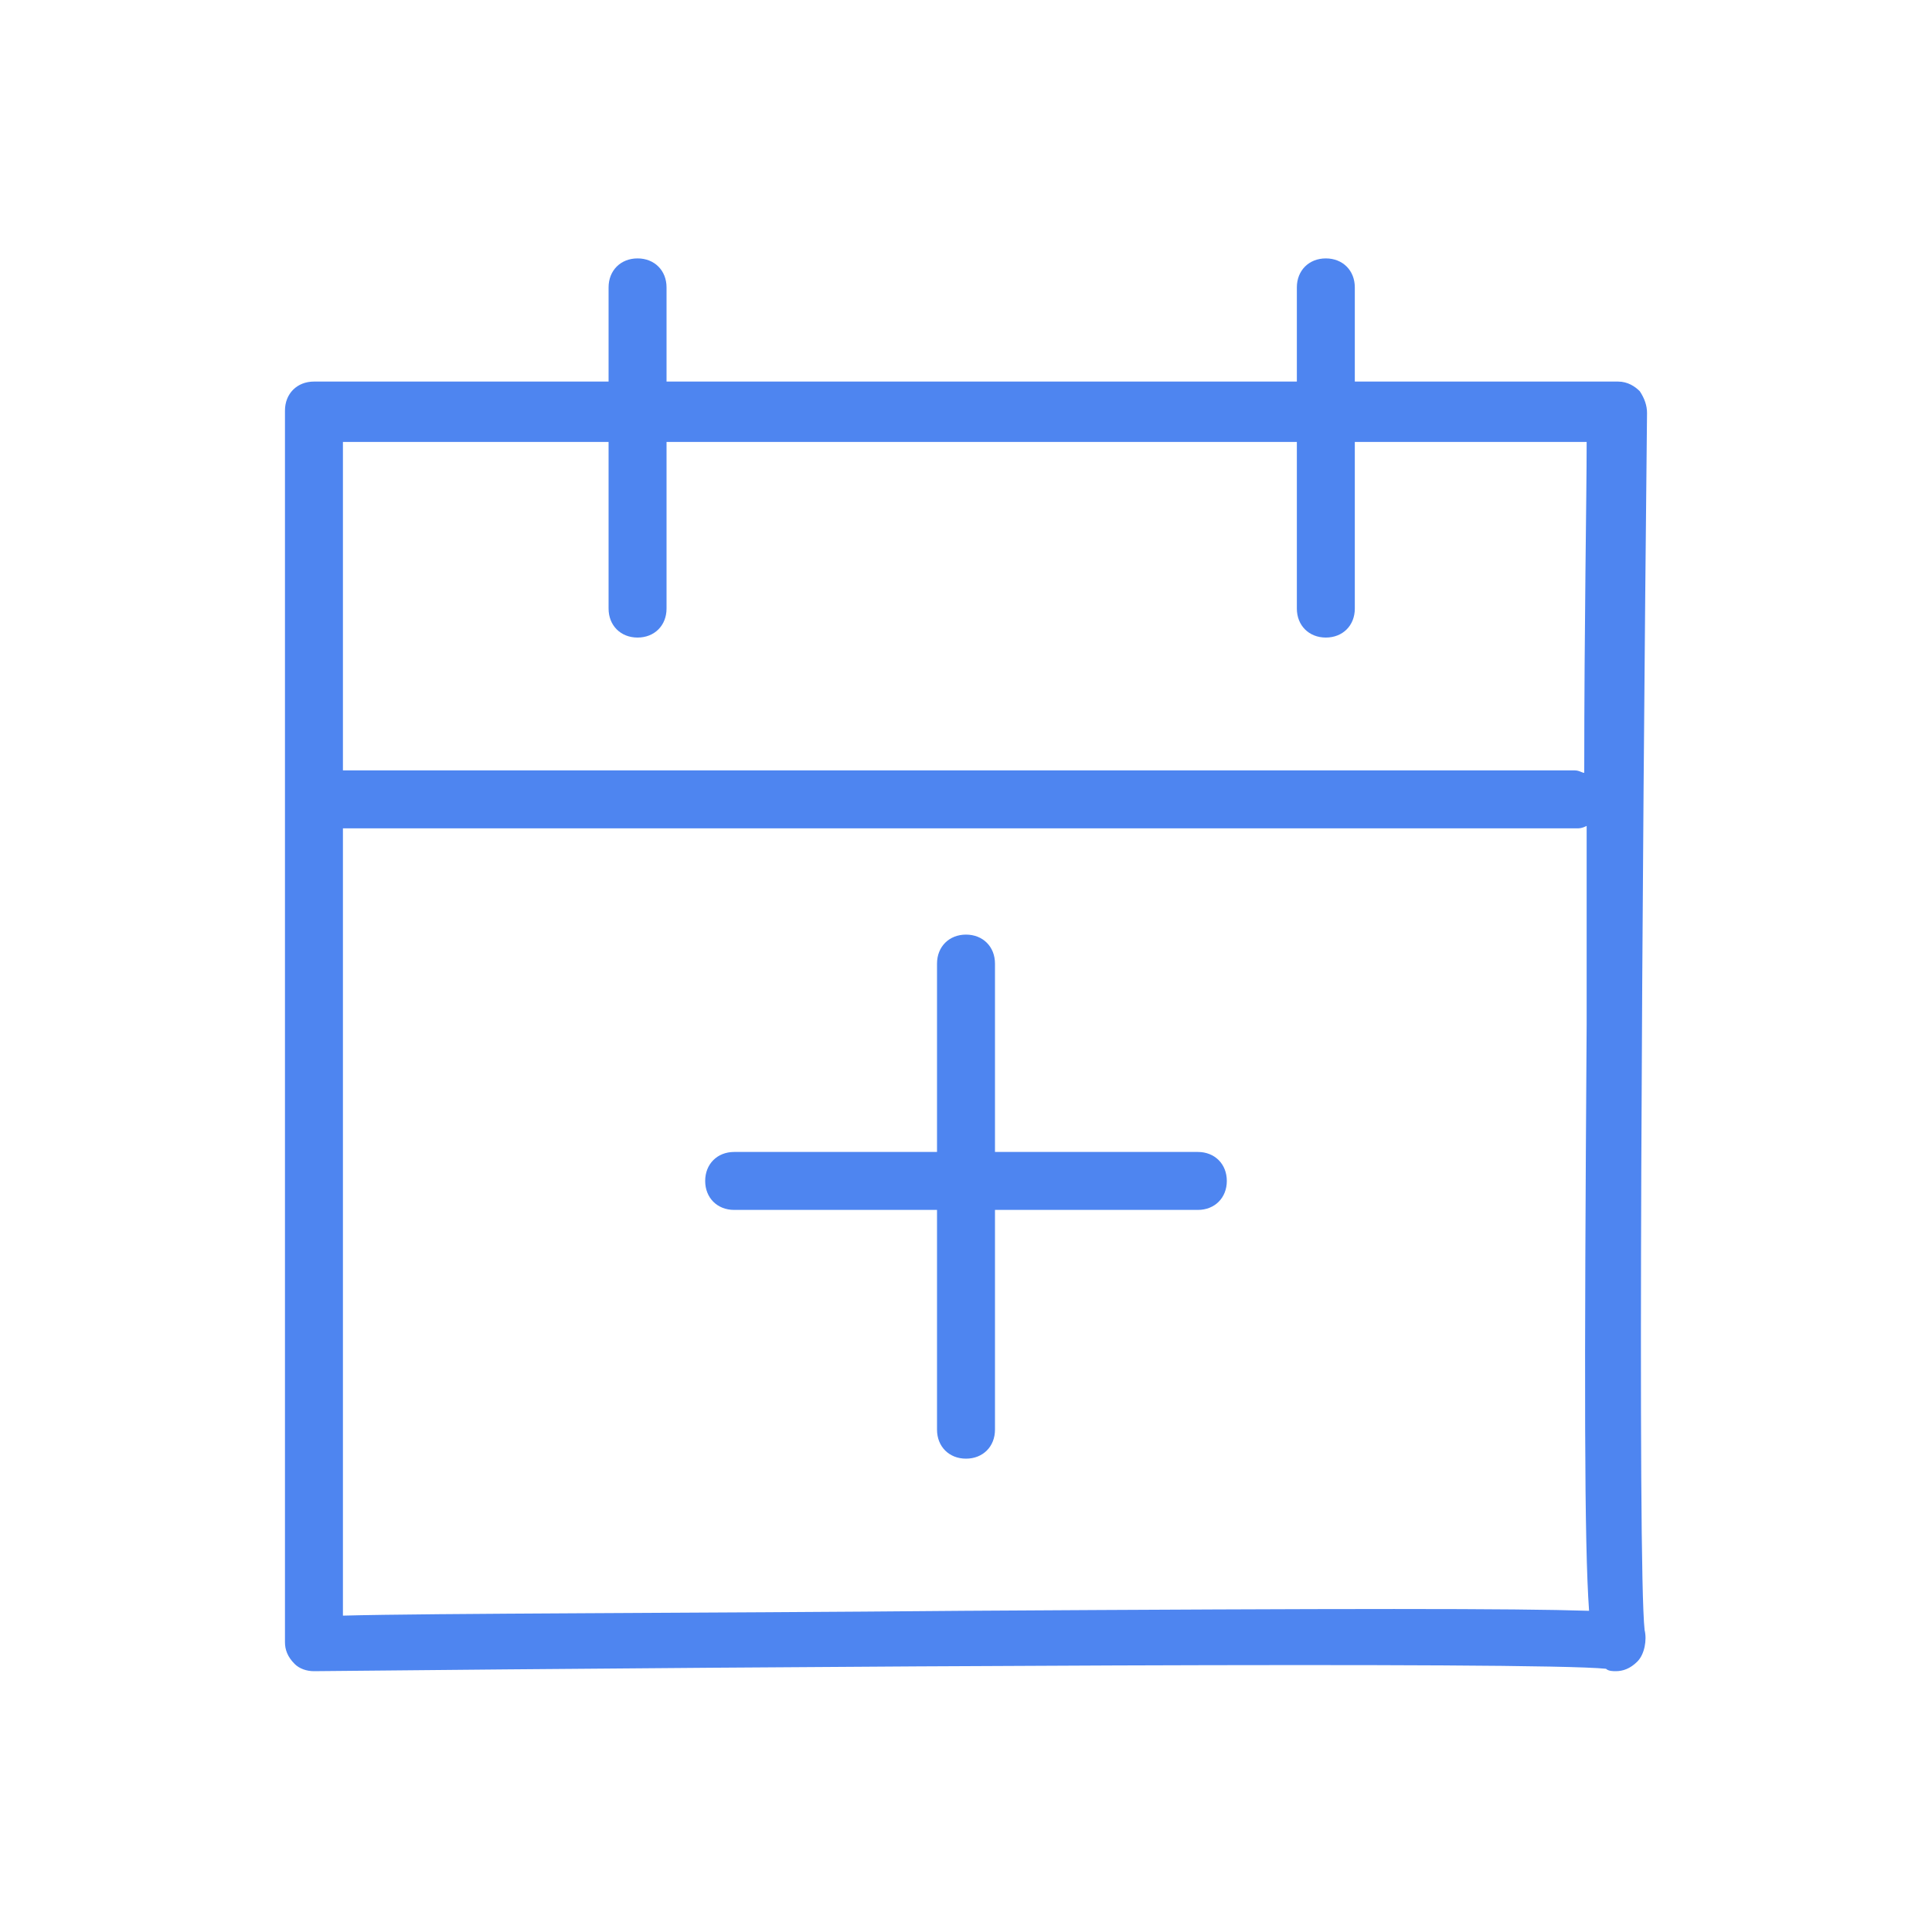 <?xml version="1.0" standalone="no"?><!DOCTYPE svg PUBLIC "-//W3C//DTD SVG 1.1//EN" "http://www.w3.org/Graphics/SVG/1.1/DTD/svg11.dtd"><svg t="1641569876837" class="icon" viewBox="0 0 1024 1024" version="1.1" xmlns="http://www.w3.org/2000/svg" p-id="7029" xmlns:xlink="http://www.w3.org/1999/xlink" width="200" height="200"><defs><style type="text/css"></style></defs><path d="M634.88 610.56h-107.52v-99.84c0-8.96-6.4-15.36-15.36-15.36s-15.36 6.4-15.36 15.36v99.84h-107.52c-8.96 0-15.36 6.4-15.36 15.36s6.4 15.36 15.36 15.36h107.52v116.48c0 8.96 6.4 15.36 15.36 15.36s15.36-6.4 15.36-15.36v-116.48h107.52c8.96 0 15.36-6.4 15.36-15.36s-6.4-15.36-15.36-15.36z" fill="#4E85F0" p-id="7030"></path><path d="M872.96 218.88c0-3.84-1.28-7.68-3.84-11.52-2.56-2.56-6.4-5.12-11.52-5.12H718.08v-49.92c0-8.96-6.4-15.36-15.36-15.36s-15.36 6.4-15.36 15.36v49.92H353.28v-49.92c0-8.96-6.4-15.36-15.36-15.36s-15.36 6.4-15.36 15.36v49.92H166.4c-8.96 0-15.36 6.4-15.36 15.36v652.8c0 3.84 1.28 7.68 5.12 11.52 2.56 2.56 6.4 3.84 10.24 3.84 257.28-2.56 647.68-5.12 684.8-1.28 1.28 1.28 3.84 1.28 5.12 1.28 3.84 0 7.68-1.28 11.52-5.12 3.84-3.84 5.12-11.52 3.84-16.64-3.84-34.56-1.28-401.92 1.28-645.12z m-550.4 15.36v88.32c0 8.96 6.4 15.36 15.36 15.36s15.36-6.4 15.36-15.36v-88.32h334.08v88.32c0 8.96 6.4 15.36 15.36 15.36s15.36-6.4 15.36-15.36v-88.32h122.88c0 29.44-1.28 96-1.28 175.36-1.28 0-2.56-1.28-5.12-1.28h-652.8V234.24h140.8z m188.16 619.52c-142.08 1.28-282.88 1.28-328.96 2.56V439.04h654.08c1.28 0 2.56 0 5.12-1.28v104.96c-1.28 192-1.28 275.2 1.28 311.04-39.68-1.28-125.44-1.28-331.52 0z" fill="#4E85F0" p-id="7031"></path></svg>